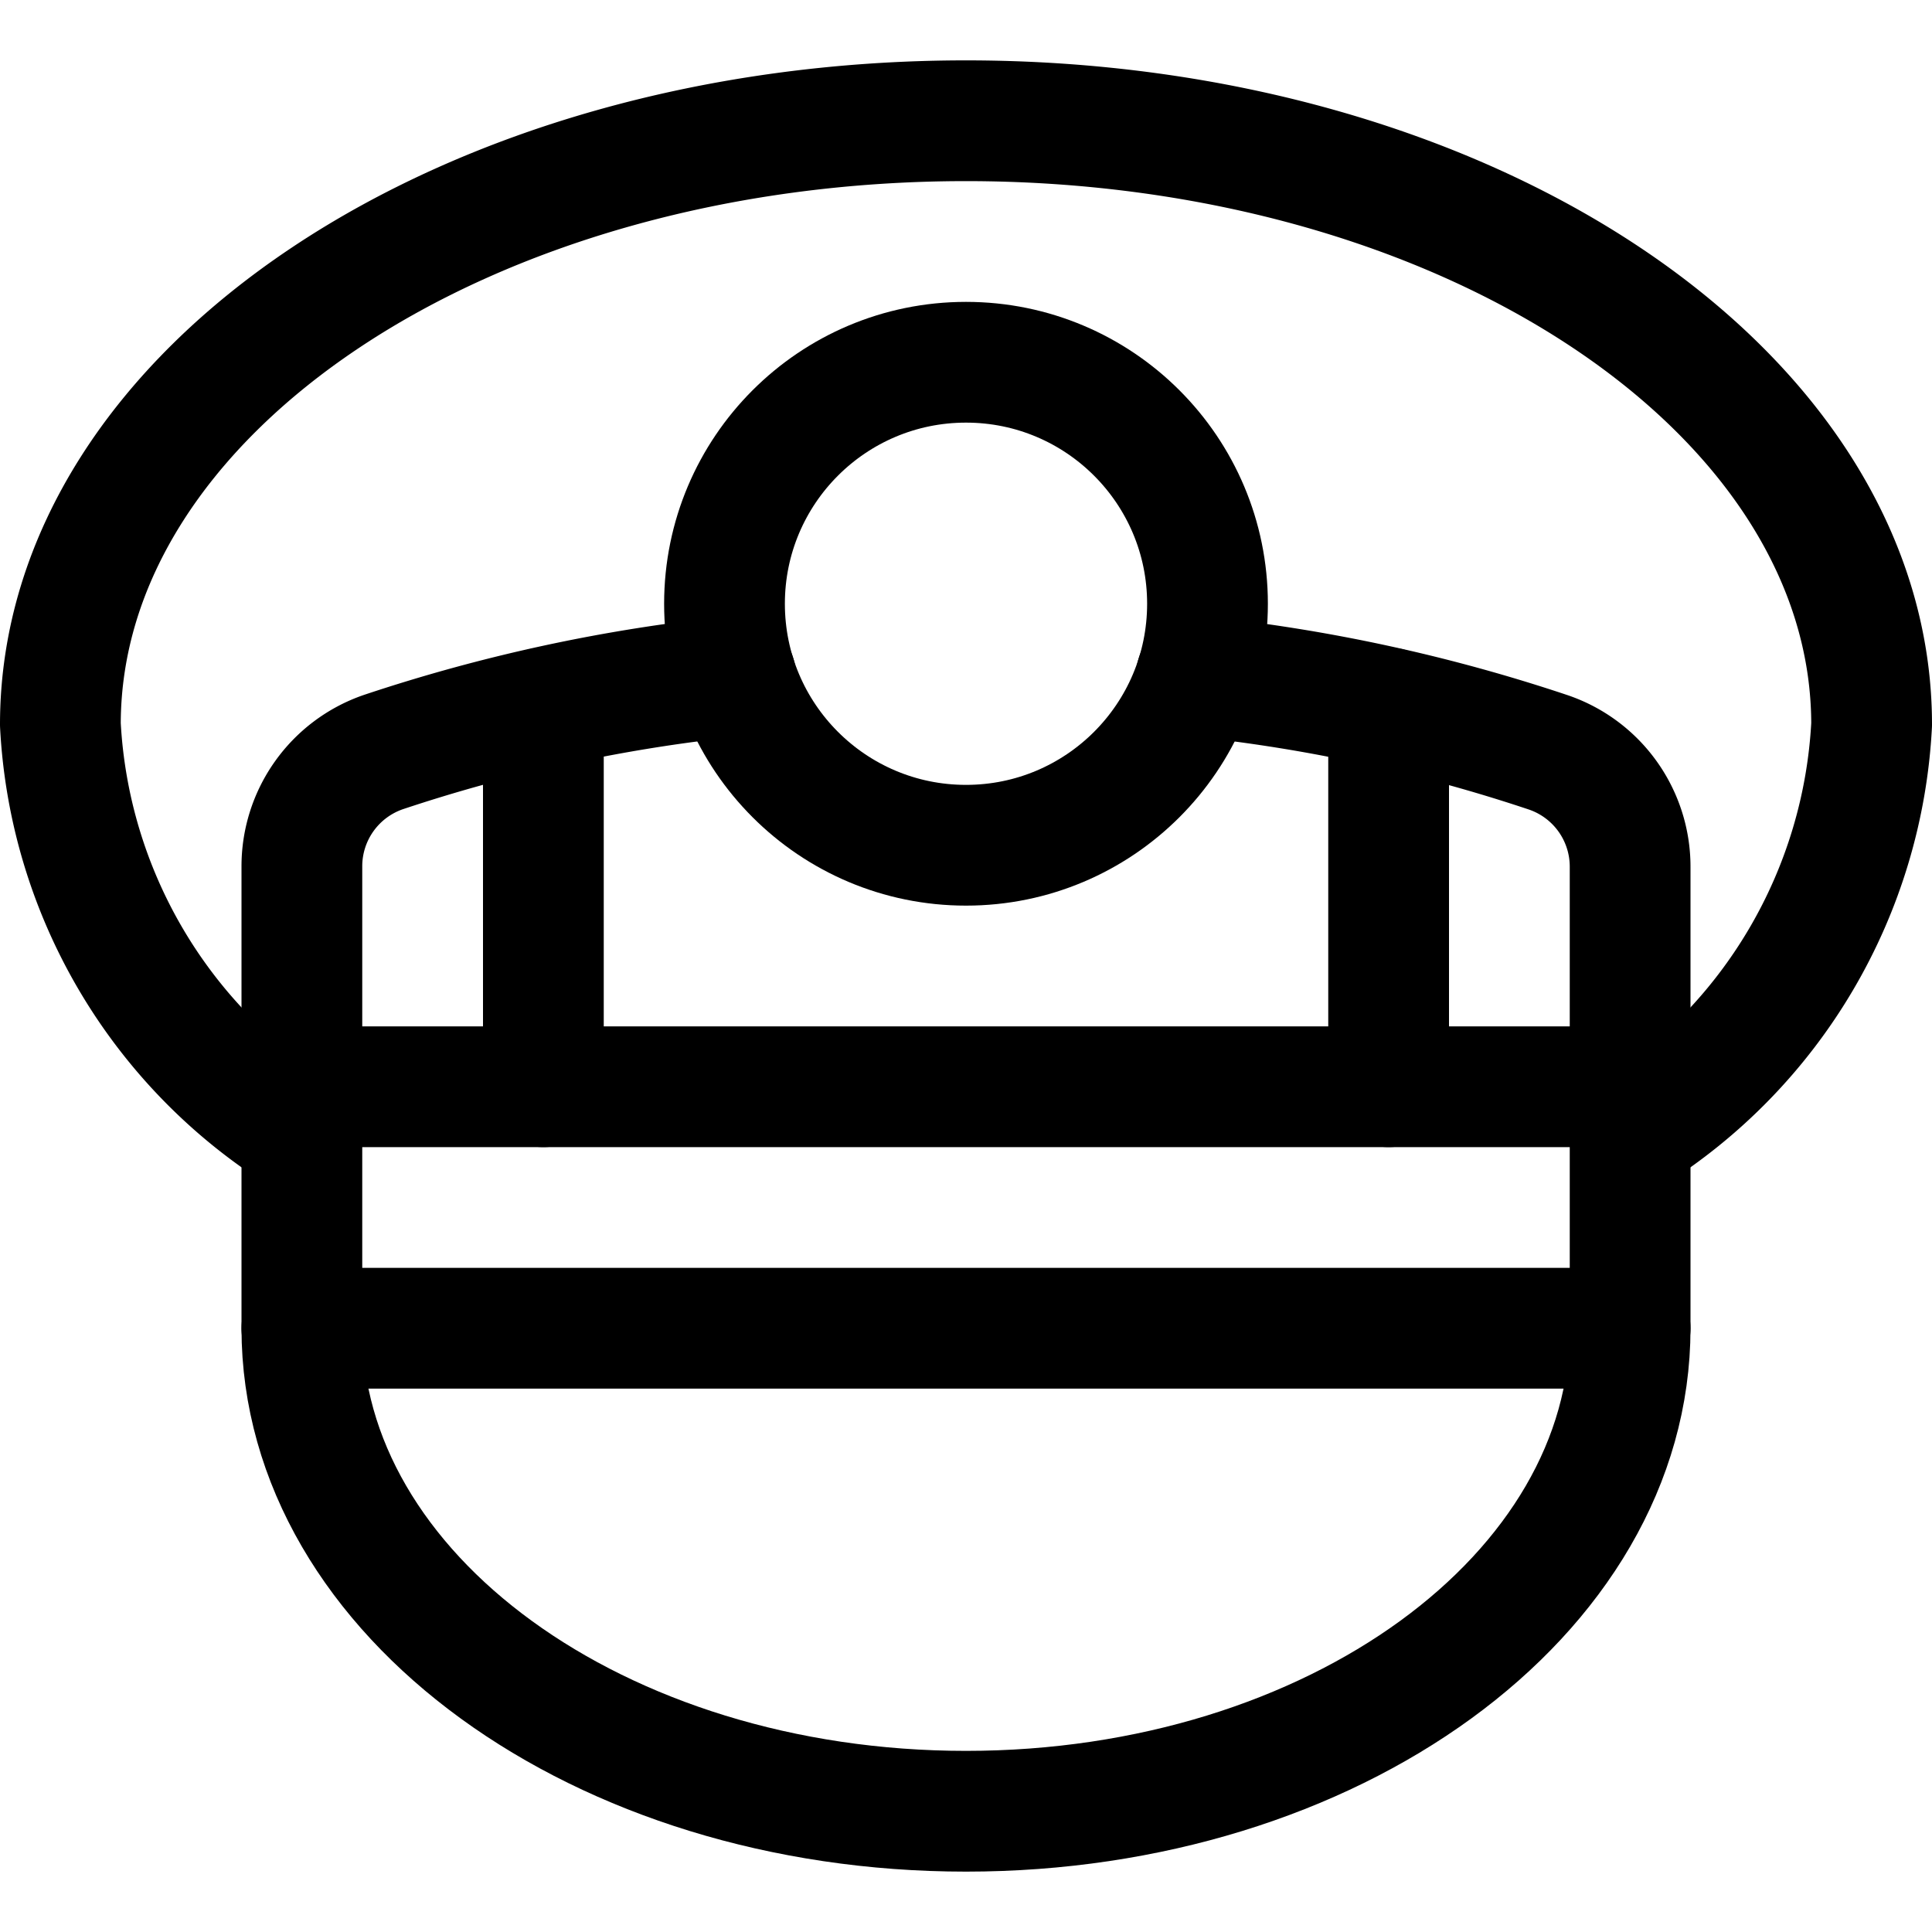 <svg xmlns="http://www.w3.org/2000/svg" viewBox="0 0 24 24"><defs><style>.a{fill:none;stroke:#000;stroke-linecap:round;stroke-linejoin:round;stroke-width:1.5px;}</style></defs><title>police-hat-2</title><path class="a" d="M20.25,16.5c0,3.314-3.694,6-8.25,6s-8.25-2.686-8.25-6"/><path class="a" d="M20.25,14.1a6.409,6.409,0,0,0,3-5.1c0-4.142-5.037-7.5-11.25-7.5S.75,4.858.75,9a6.407,6.407,0,0,0,3,5.1"/><line class="a" x1="6.75" y1="13.5" x2="6.75" y2="8.795"/><line class="a" x1="17.25" y1="13.5" x2="17.25" y2="8.795"/><line class="a" x1="3.75" y1="13.5" x2="20.25" y2="13.5"/><circle class="a" cx="12" cy="7.5" r="3"/><path class="a" d="M9.139,8.4a20.381,20.381,0,0,0-4.378.943A1.5,1.5,0,0,0,3.75,10.766V16.5h16.5V10.766a1.5,1.5,0,0,0-1.011-1.418A20.381,20.381,0,0,0,14.861,8.4"/></svg>